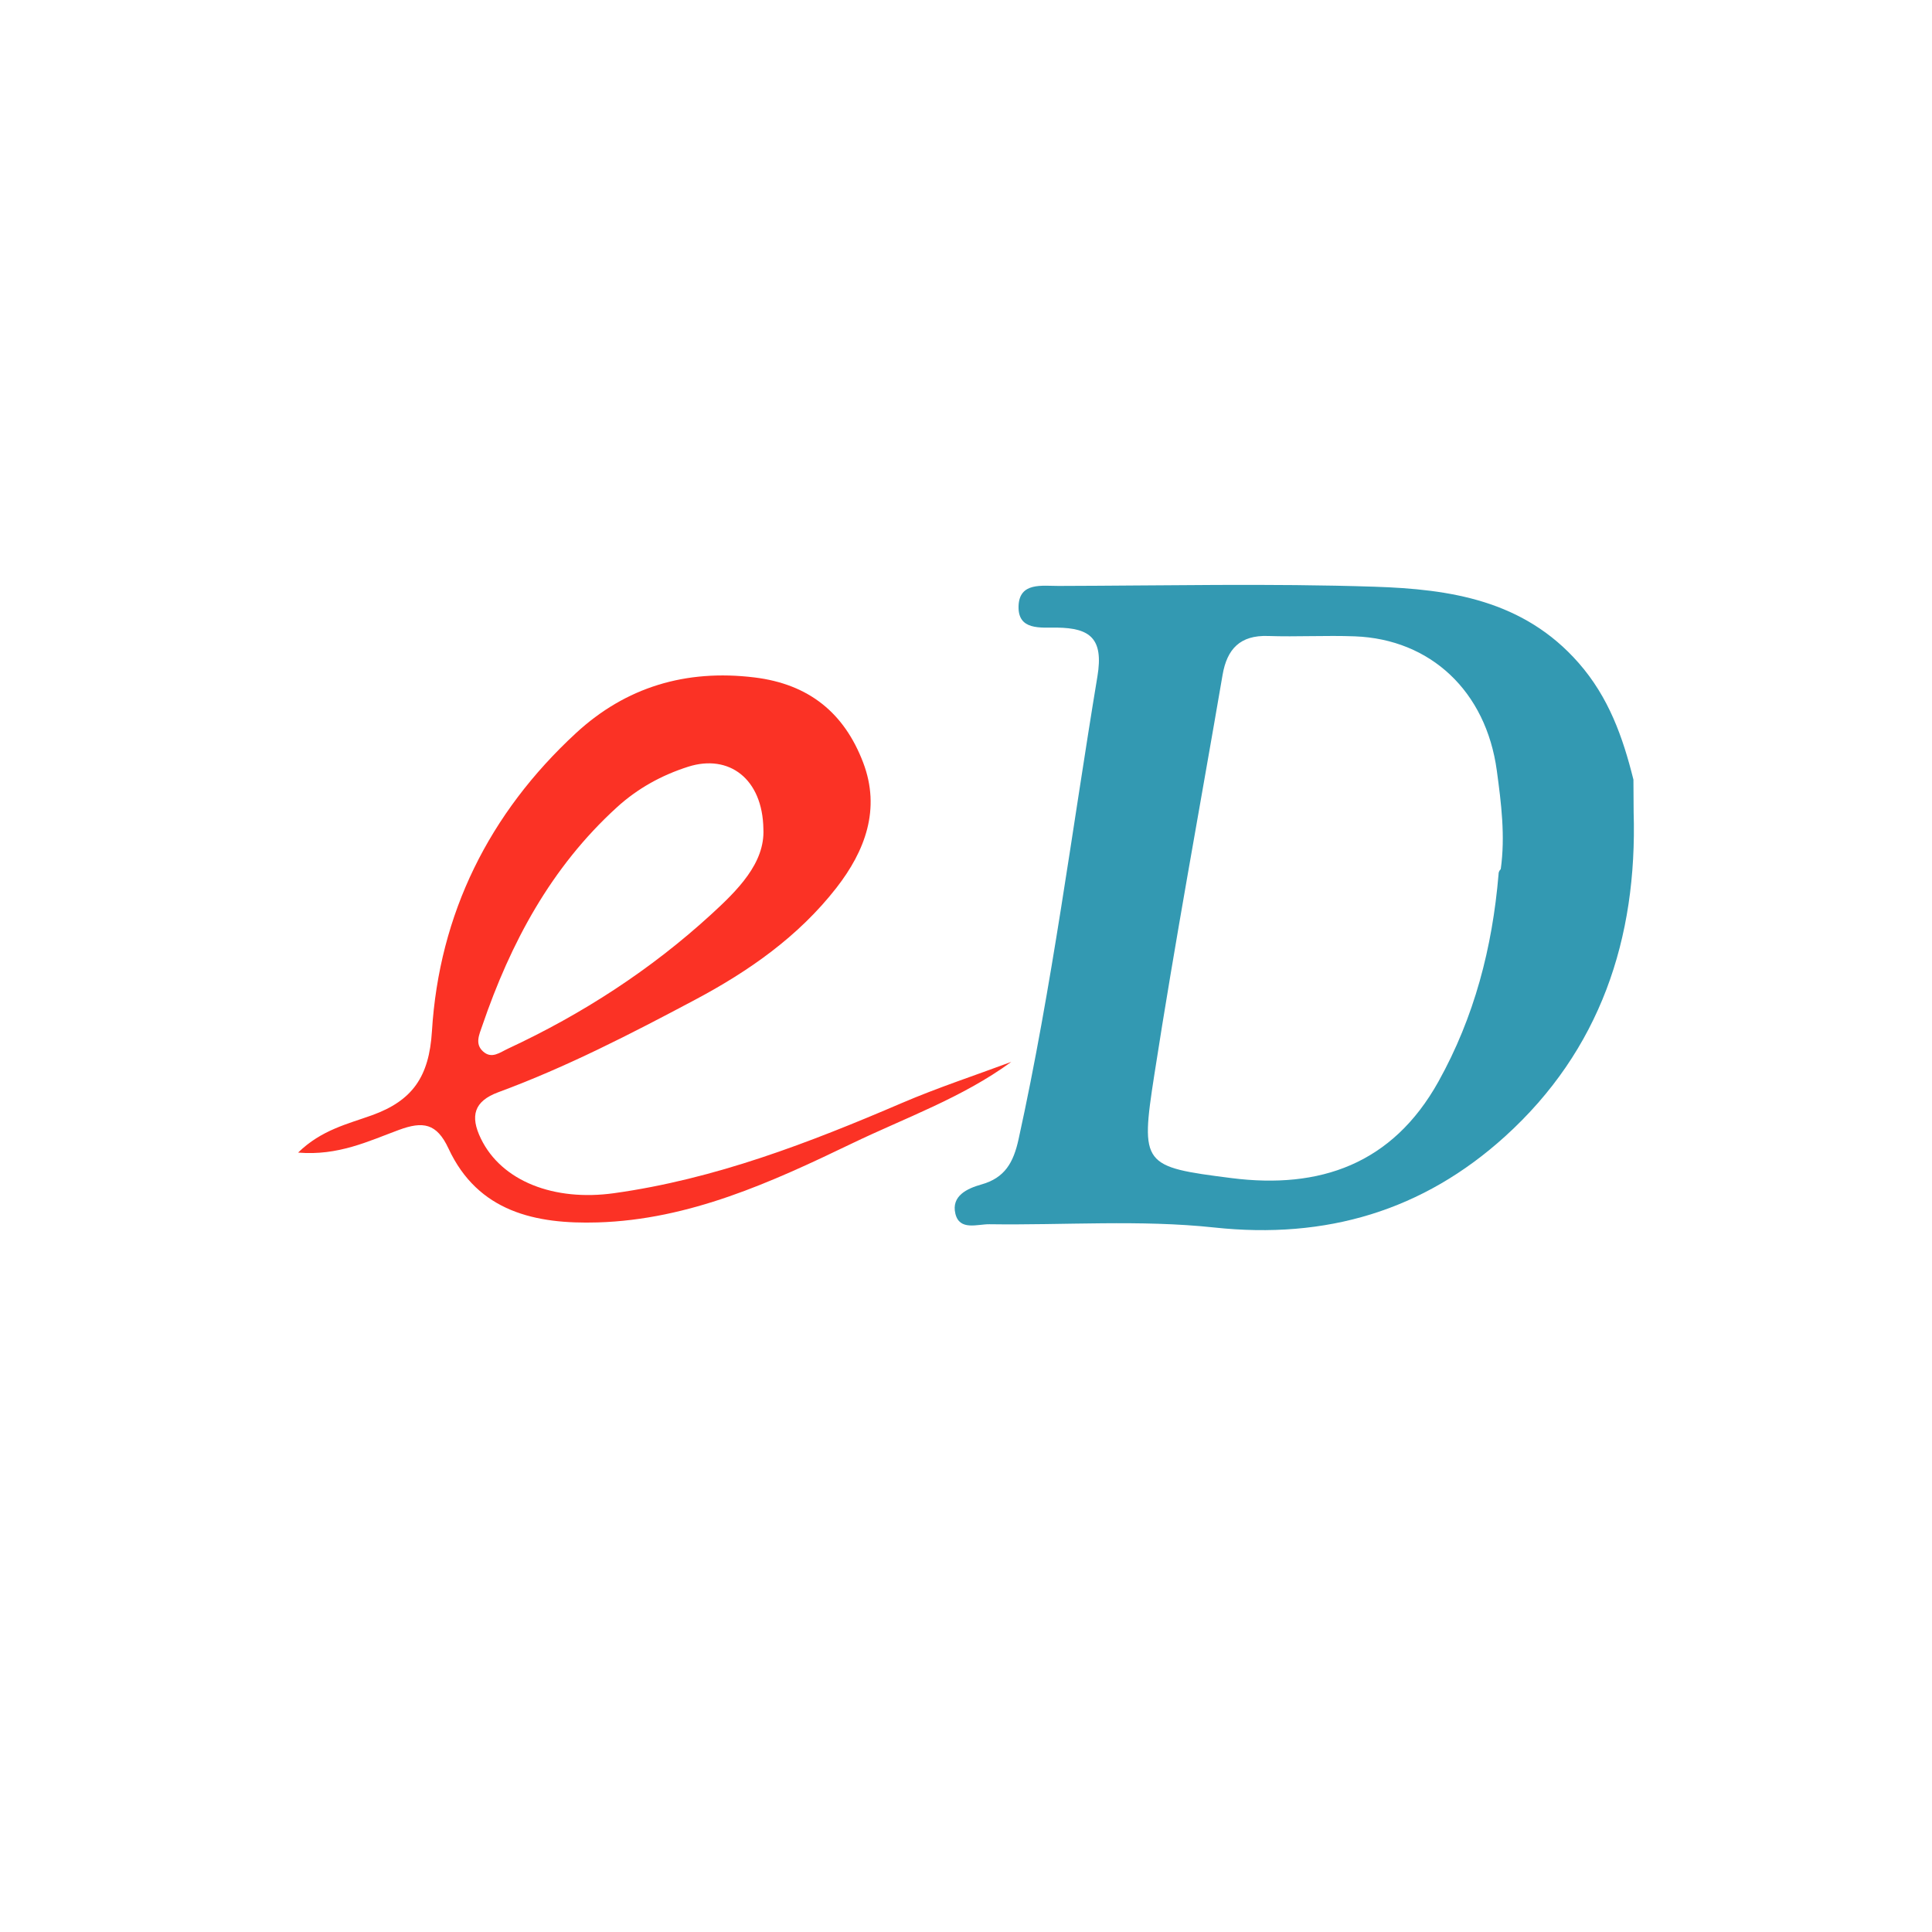 <?xml version="1.0" encoding="UTF-8"?>
<svg width="512px" height="512px" viewBox="0 0 512 512" version="1.1" xmlns="http://www.w3.org/2000/svg" xmlns:xlink="http://www.w3.org/1999/xlink">
    <!-- Generator: Sketch 60 (88103) - https://sketch.com -->
    <title>Artboard</title>
    <desc>Created with Sketch.</desc>
    <g id="Artboard" stroke="none" stroke-width="1" fill="none" fill-rule="evenodd">
        <g id="Group-30" transform="translate(79, 155)">
            <path d="M318.716,75.318 C319.948,66.555 318.837,57.826 317.672,49.215 C314.813,28.154 300.081,14.396 280.05,13.637 C272.383,13.35 264.686,13.805 257.018,13.544 C249.682,13.299 246.173,16.961 244.995,23.851 C238.941,59.21 232.388,94.489 226.892,129.933 C223.186,153.808 223.803,154.209 247.338,157.205 C270.731,160.183 289.99,153.543 302.194,131.642 C311.719,114.538 316.494,96.118 318.129,76.736 C318.108,76.209 318.305,75.736 318.716,75.318 M353.876,51.612 C353.897,54.485 353.914,57.354 353.931,60.219 C354.937,93.806 345.026,123.347 319.877,146.143 C298.136,165.854 272.458,173.486 242.798,170.301 C223.132,168.191 203.08,169.723 183.209,169.436 C180.023,169.389 175.294,171.246 174.187,166.647 C173.047,161.909 177.344,159.947 181.066,158.901 C187.3,157.15 189.568,153.1 190.931,146.91 C199.848,106.341 205.046,65.146 211.834,24.222 C213.498,14.177 209.834,11.443 201.168,11.325 C196.762,11.266 190.717,12.143 190.927,5.608 C191.136,-0.784 197.194,0.292 201.567,0.279 C229.475,0.212 257.408,-0.425 285.287,0.486 C305.187,1.136 324.732,4.005 339.354,20.682 C347.345,29.8 351.068,40.343 353.876,51.612" id="Fill-6" fill="#3399B2"></path>
            <path d="M123.306,64.706 C123.112,51.363 114.177,44.744 103.362,48.194 C96.347,50.434 89.996,53.918 84.469,58.957 C67.014,74.863 56.309,94.867 48.794,116.863 C48.003,119.175 46.797,121.637 49.012,123.642 C51.303,125.718 53.434,123.923 55.64,122.898 C75.336,113.732 93.443,101.995 109.41,87.382 C116.409,80.982 123.743,73.749 123.306,64.706 M189,126.411 C176.004,135.922 160.949,141.2 146.713,148.059 C125.382,158.334 103.694,168.222 79.421,168.953 C62.975,169.449 47.68,166.184 39.862,149.378 C36.722,142.625 33.078,142.087 26.669,144.457 C18.628,147.428 10.621,151.336 0,150.45 C6.162,144.423 13.223,142.843 19.574,140.553 C30.359,136.661 34.722,130.311 35.466,118.313 C37.386,87.13 50.635,60.503 73.651,39.268 C86.844,27.097 102.723,22.306 120.927,24.525 C135.423,26.295 144.746,33.977 149.735,47.055 C154.455,59.415 150.269,70.509 142.653,80.289 C132.616,93.165 119.468,102.373 105.149,109.975 C88.193,118.985 71.133,127.786 53.081,134.442 C46.579,136.838 45.549,140.767 48.428,146.722 C53.934,158.098 67.922,163.406 83.683,161.212 C110.528,157.476 135.39,147.865 160.045,137.292 C169.51,133.236 179.337,130.013 189,126.411" id="Fill-8" fill="#FB3225"></path>
        </g>
    </g>
</svg>